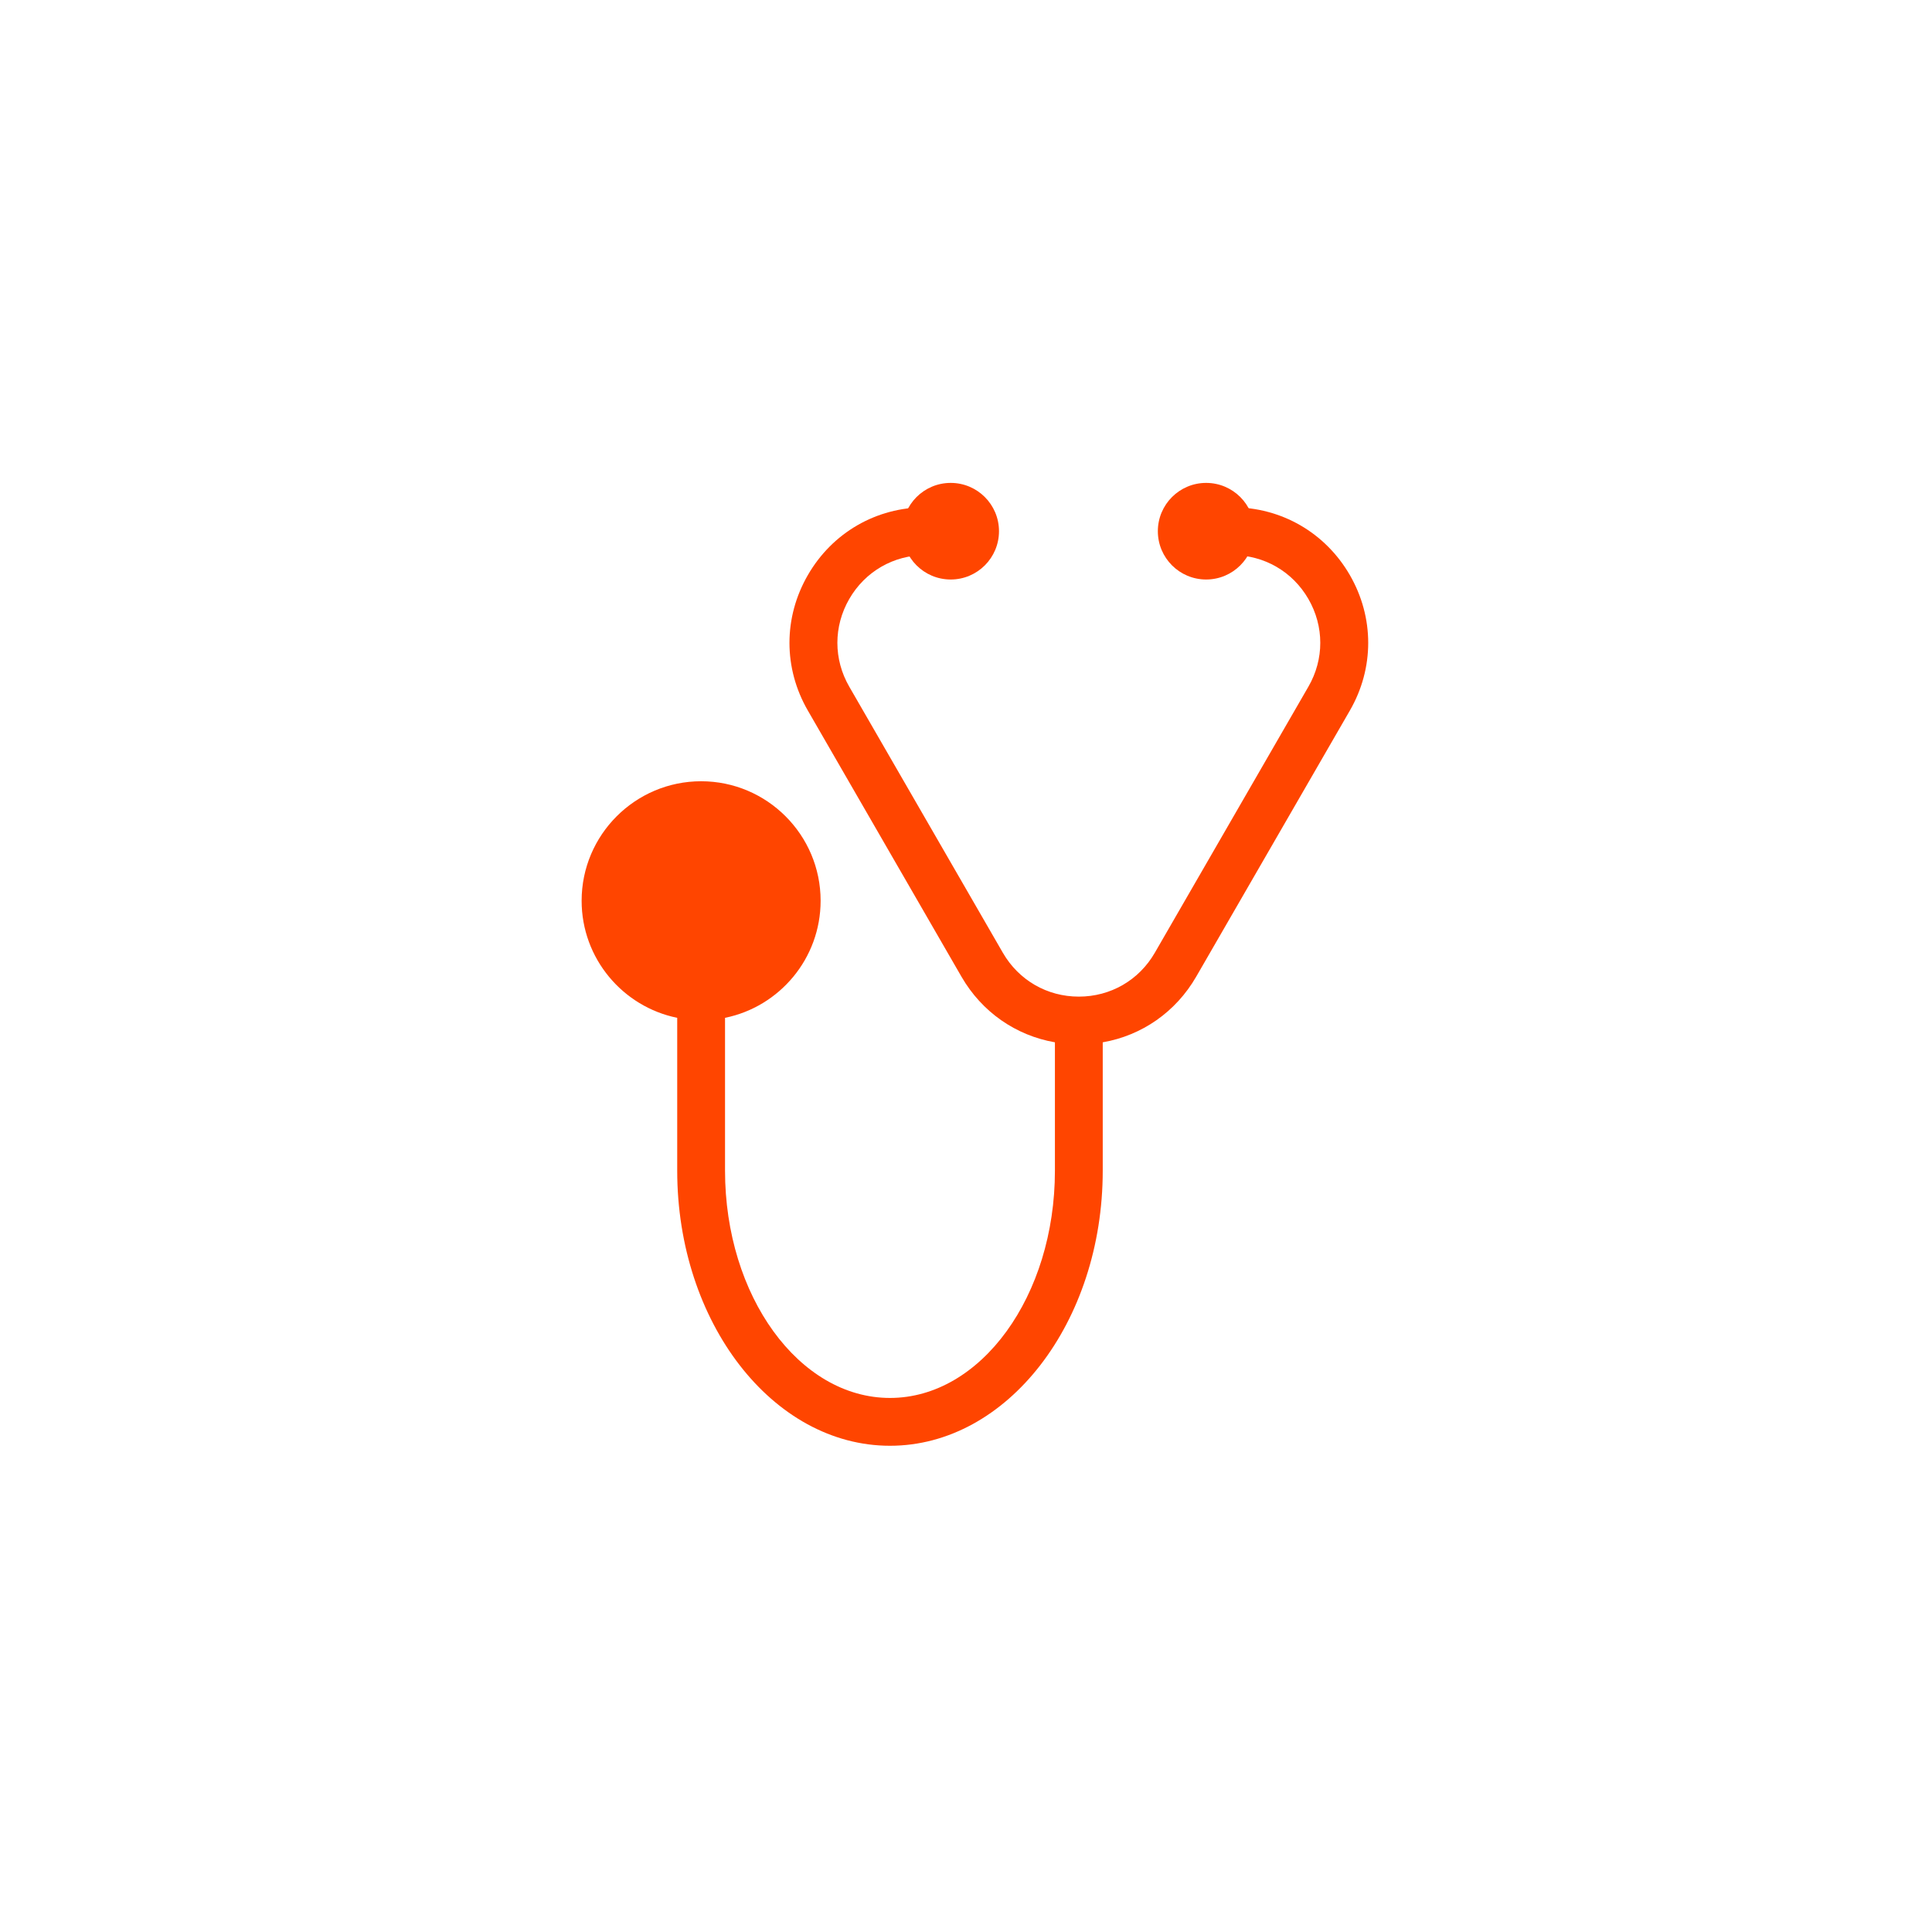 <?xml version="1.0" encoding="UTF-8"?>
<svg width="40px" height="40px" viewBox="0 0 40 40" version="1.1" xmlns="http://www.w3.org/2000/svg" xmlns:xlink="http://www.w3.org/1999/xlink">
    <!-- Generator: Sketch 64 (93537) - https://sketch.com -->
    <title>ico-asistencia-primaria-r</title>
    <desc>Created with Sketch.</desc>
    <g id="ico-asistencia-primaria-r" stroke="none" stroke-width="1" fill="none" fill-rule="evenodd">
        <g id="009-doctor-stethoscope" transform="translate(12, 10)" fill="#FF4500" fill-rule="nonzero">
            <circle id="Oval" cx="7.683" cy="0.998" r="1"></circle>
            <circle id="Oval" cx="12.972" cy="0.998" r="1"></circle>
            <path d="M15.947,1.906 C15.439,1.028 14.531,0.503 13.516,0.503 L13.516,1.493 C14.173,1.493 14.761,1.833 15.089,2.401 C15.417,2.97 15.417,3.649 15.089,4.217 L11.909,9.726 C11.581,10.294 10.993,10.634 10.336,10.634 C9.68,10.634 9.092,10.295 8.763,9.726 L5.583,4.217 C5.255,3.649 5.255,2.97 5.583,2.401 C5.911,1.833 6.499,1.493 7.156,1.493 L7.156,0.503 C6.141,0.503 5.233,1.028 4.726,1.906 C4.218,2.785 4.218,3.834 4.726,4.712 L7.906,10.221 C8.329,10.953 9.031,11.439 9.841,11.58 L9.841,14.237 C9.841,16.832 8.309,18.943 6.426,18.943 C4.543,18.943 3.011,16.832 3.011,14.237 L3.011,11.073 C4.139,10.844 4.99,9.844 4.99,8.649 C4.99,7.285 3.88,6.175 2.516,6.175 C1.152,6.175 0.042,7.285 0.042,8.649 C0.042,9.844 0.893,10.843 2.021,11.073 L2.021,14.237 C2.021,17.378 3.997,19.933 6.426,19.933 C8.855,19.933 10.831,17.378 10.831,14.237 L10.831,11.58 C11.641,11.439 12.343,10.953 12.766,10.221 L15.947,4.712 C16.454,3.834 16.454,2.785 15.947,1.906 Z" id="Shape"></path>
        </g>
    </g>
</svg>
